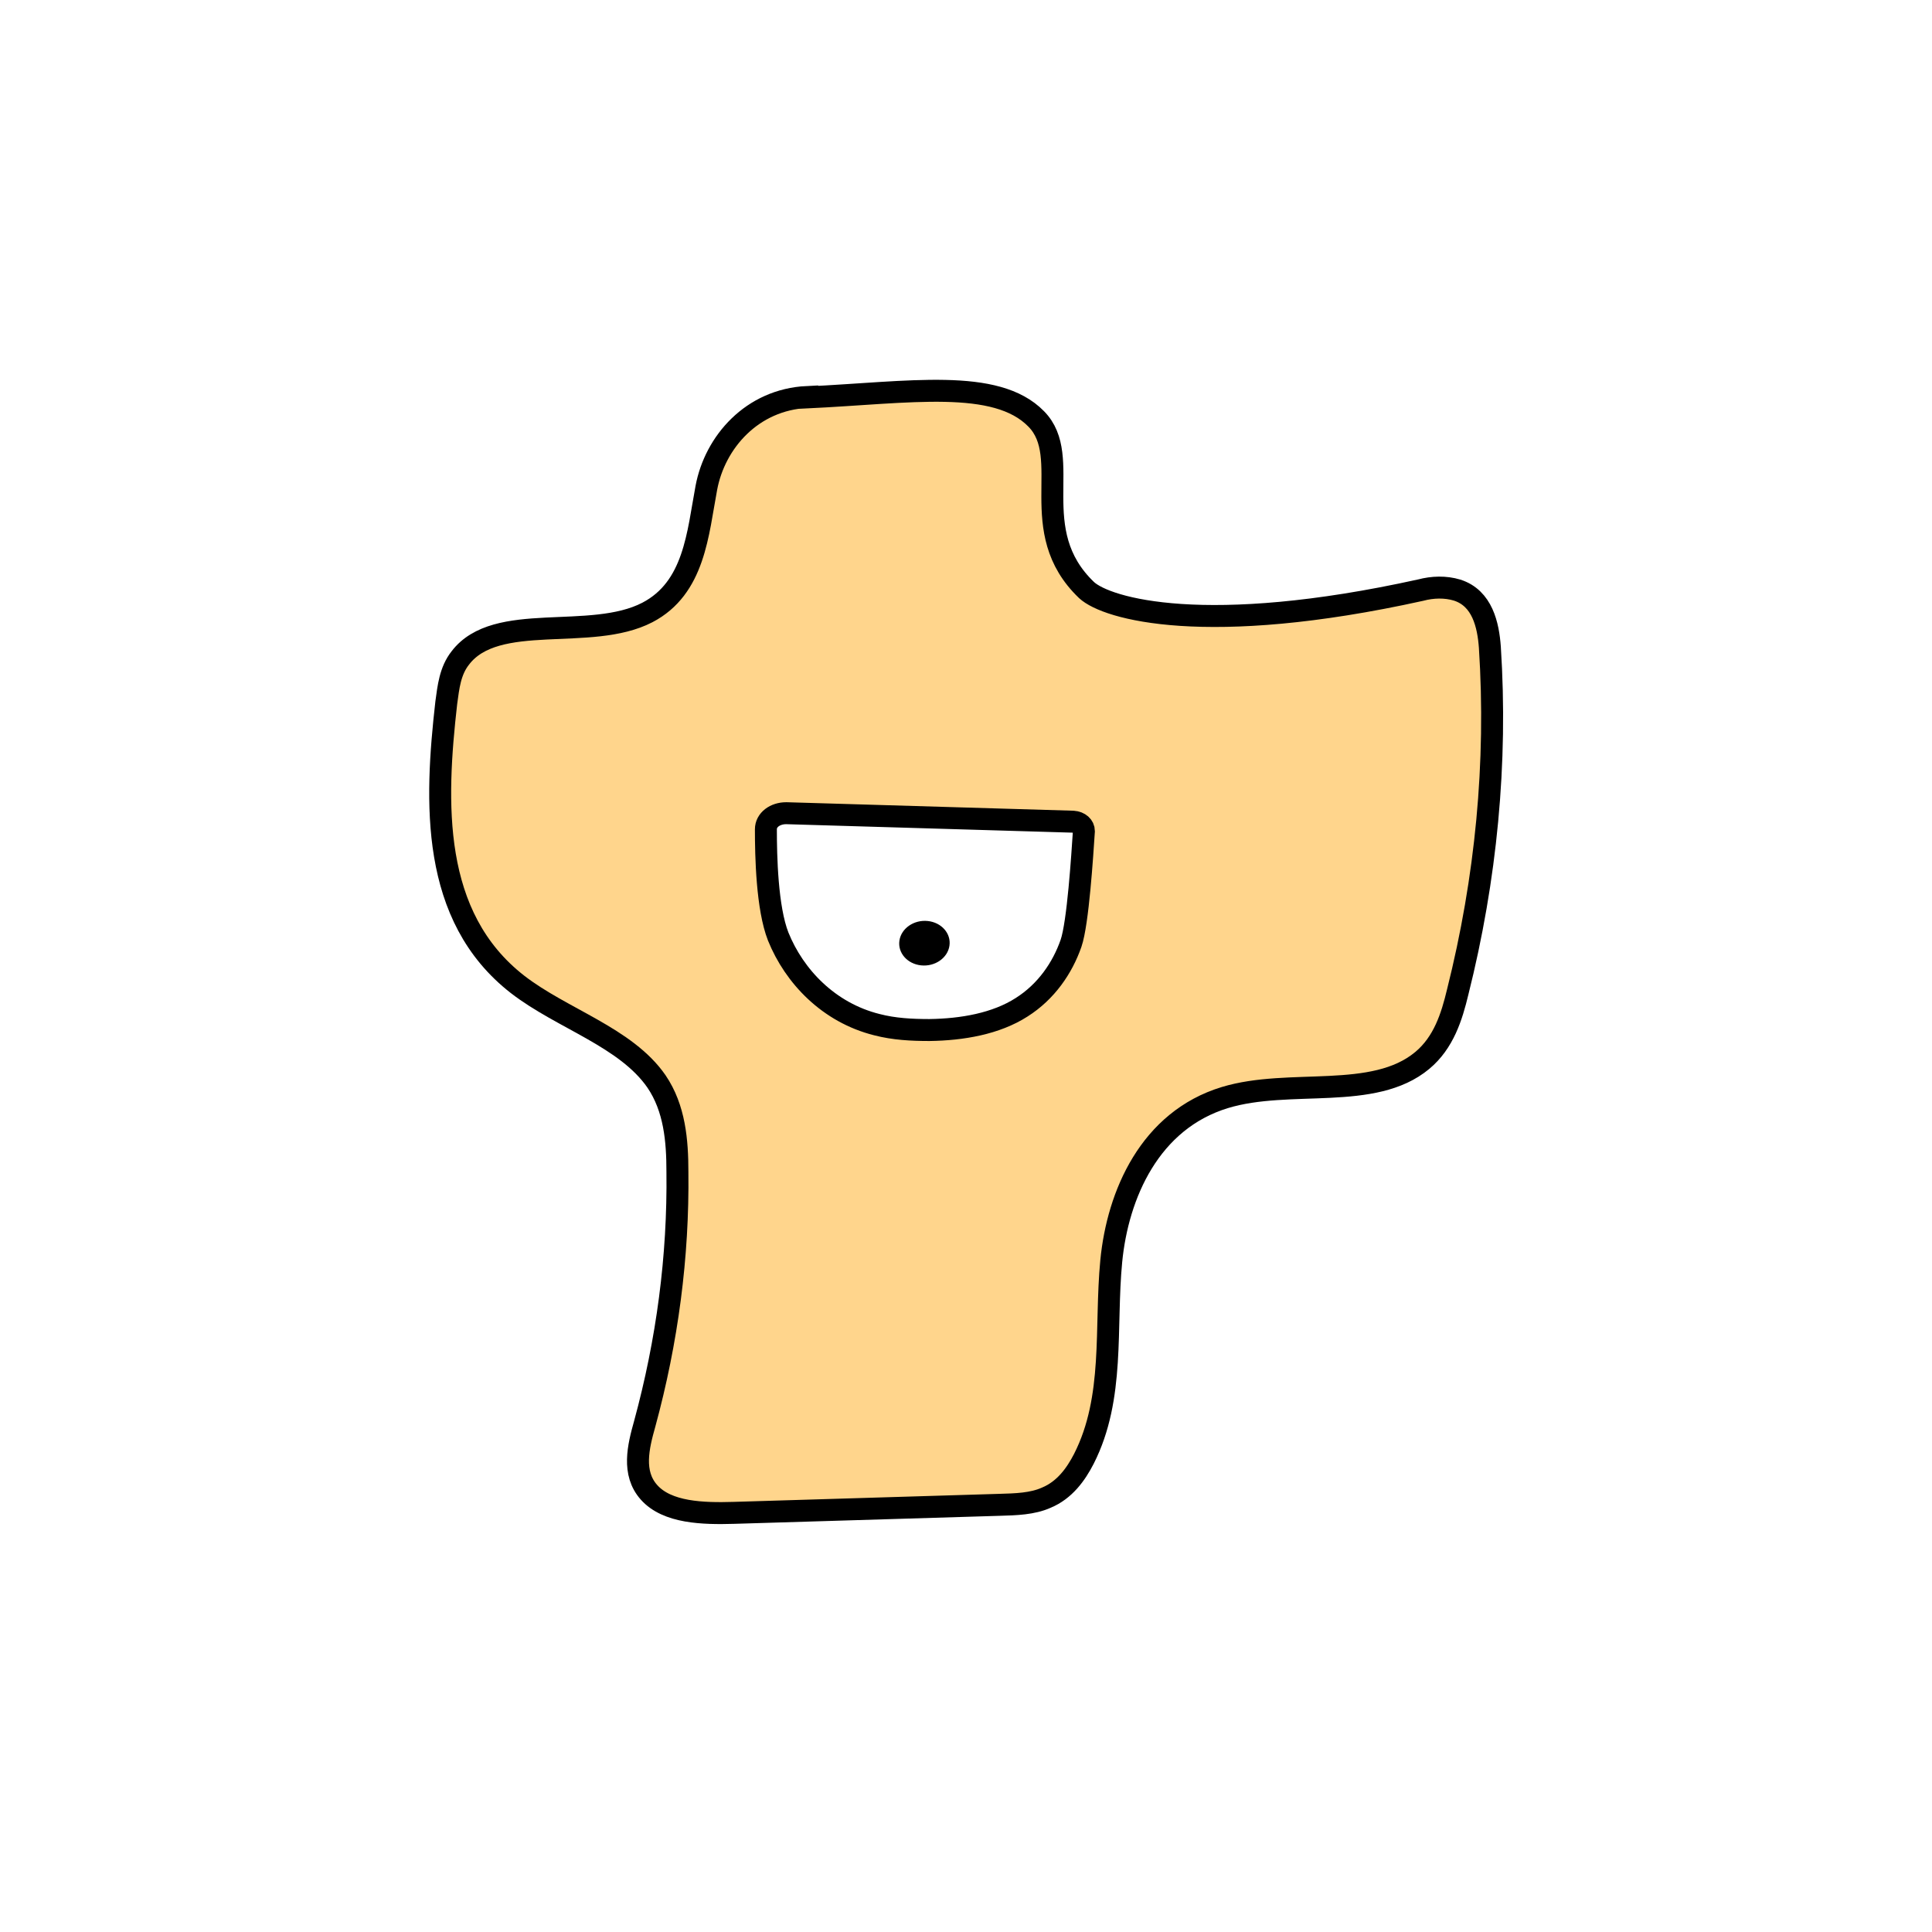 <svg width="1760" height="1760" viewBox="0 0 1760 1760" fill="none" xmlns="http://www.w3.org/2000/svg">
<rect width="1760" height="1760" fill="white"/>
<path d="M735.325 361.636C685.006 364.08 651.298 402.77 643.481 444.312C635.665 485.853 632.733 535.539 589.742 557.939C537.958 584.819 451.976 556.311 419.245 599.481C409.962 611.292 408.496 625.954 406.542 640.208C396.283 730.622 391.886 834.883 471.517 896.788C512.065 928.147 570.201 944.846 598.047 985.166C614.657 1009.6 617.1 1039.33 617.1 1067.43C618.077 1144.81 607.818 1221.79 587.299 1297.13C581.437 1317.91 575.575 1341.93 591.208 1359.45C607.818 1378.18 640.55 1379 668.396 1378.18C749.004 1375.74 830.101 1373.29 910.709 1370.85C925.365 1370.44 940.509 1370.04 953.211 1364.33C969.821 1357.41 980.081 1343.16 987.409 1328.9C1015.74 1273.11 1006.46 1209.57 1012.32 1148.89C1018.19 1088.2 1047.5 1020.6 1115.89 999.827C1175.01 981.907 1251.22 1003.09 1295.67 966.024C1315.21 949.733 1322.54 926.112 1327.92 903.712C1353.81 800.673 1364.07 694.782 1357.23 589.706C1355.76 569.343 1350.39 544.907 1327.43 537.576C1316.68 534.318 1304.96 534.725 1294.21 537.576C1098.79 580.746 1008.42 554.681 989.851 537.576C933.181 483.409 978.615 416.617 943.929 381.592C907.289 344.123 828.635 357.563 735.325 362.043V361.636Z" fill="#FFD58C" stroke="black" stroke-width="20" stroke-miterlimit="10"/>
<path d="M716.27 740.804C706.011 740.804 697.706 746.912 697.706 755.465C697.706 779.901 698.683 827.144 708.942 853.209C723.598 889.456 754.864 922.445 798.832 933.441C814.465 937.514 830.587 938.328 846.709 938.328C876.509 937.921 907.286 932.627 930.736 917.558C953.209 903.304 967.865 881.719 975.682 859.319C982.033 840.992 985.94 779.087 987.406 757.094C987.406 752.614 983.498 748.949 977.636 748.542L716.27 740.804Z" fill="white" stroke="black" stroke-width="20" stroke-miterlimit="10"/>
<path d="M864.919 861.569C866.575 850.408 857.714 840.308 845.129 839.01C832.544 837.713 820.999 845.709 819.344 856.871C817.688 868.032 826.548 878.132 839.133 879.429C851.718 880.727 863.263 872.731 864.919 861.569Z" fill="black"/>
</svg>
